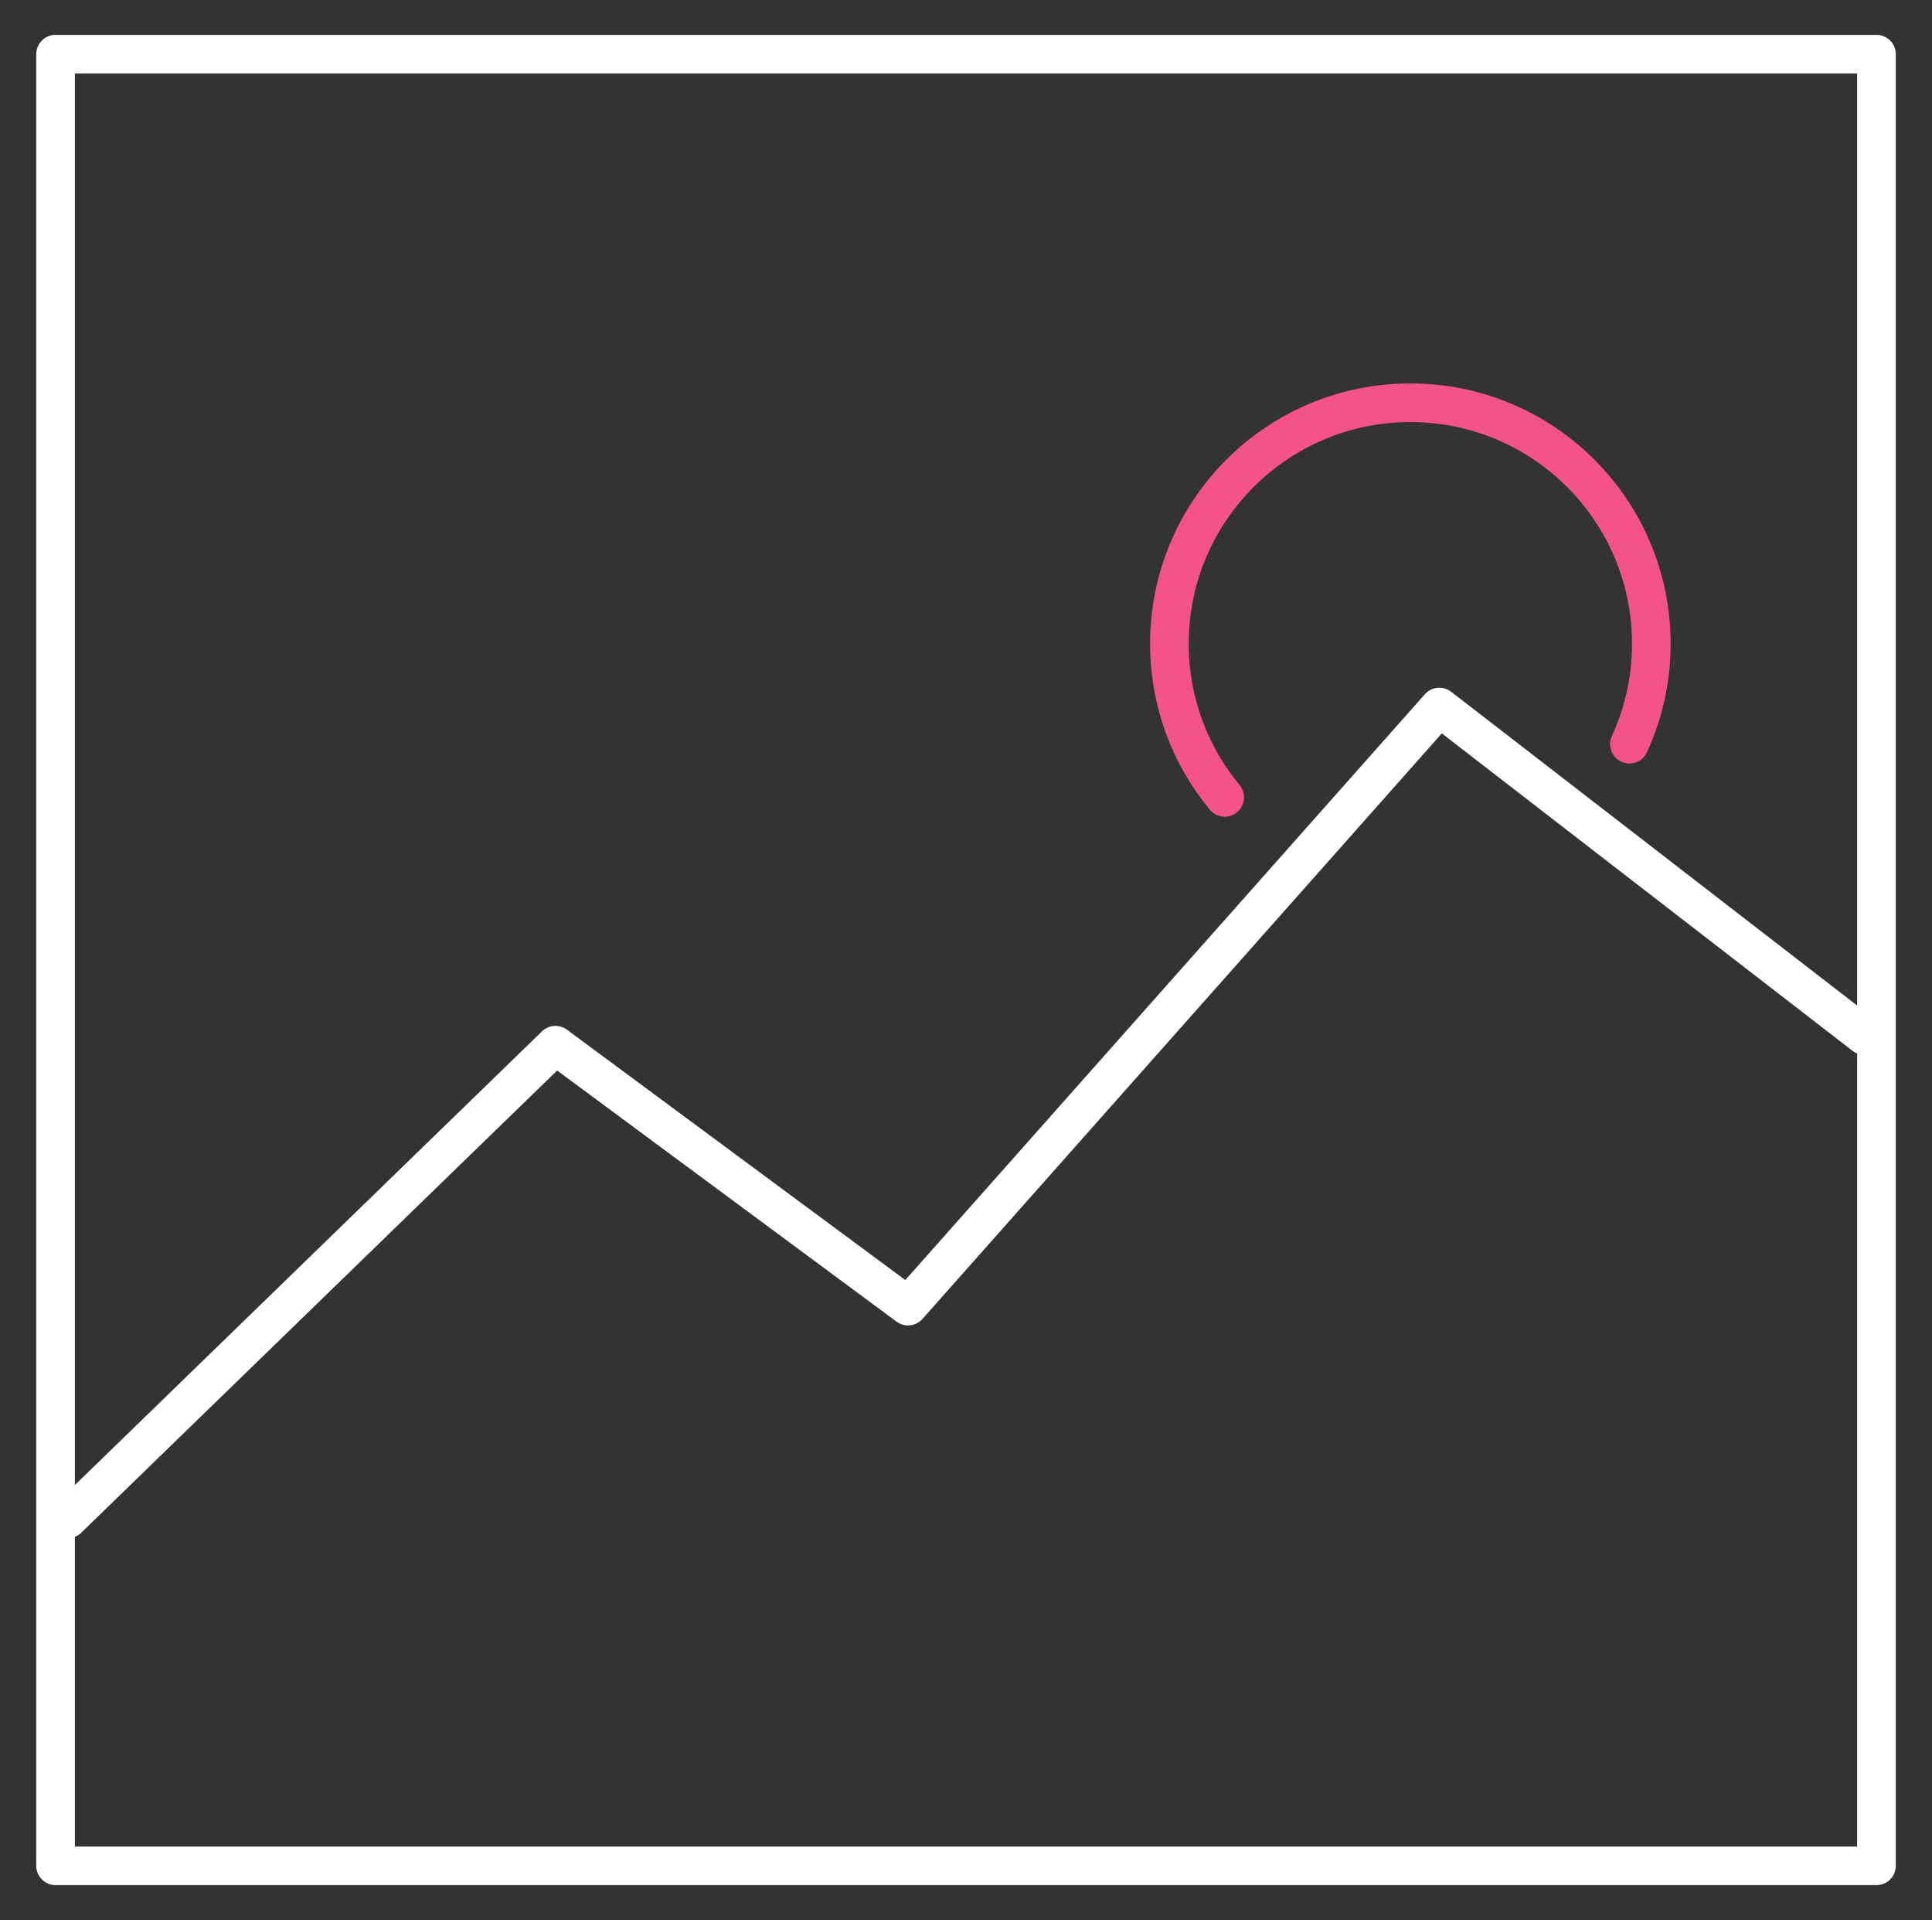 <?xml version="1.0" encoding="utf-8"?>
<!-- Generator: Adobe Illustrator 14.0.0, SVG Export Plug-In . SVG Version: 6.00 Build 43363)  -->
<!DOCTYPE svg PUBLIC "-//W3C//DTD SVG 1.1//EN" "http://www.w3.org/Graphics/SVG/1.1/DTD/svg11.dtd">
<svg version="1.1" id="Layer_3" xmlns="http://www.w3.org/2000/svg" xmlns:xlink="http://www.w3.org/1999/xlink" x="0px" y="0px"
	 width="50px" height="49.68px" viewBox="0 4.83 50 49.68" enable-background="new 0 4.83 50 49.68" xml:space="preserve">
<rect x="0" y="4.83" width="50" height="49.68" fill="#333333" stroke="none"/>
<rect x="1.438" y="6.232" fill="none" stroke="#FFFFFF" stroke-linecap="round" stroke-linejoin="round" width="47.125" height="46.875"/>
<polyline fill="none" stroke="#FFFFFF" stroke-linecap="round" stroke-linejoin="round" points="1.755,44.13 14.375,31.875 
	23.5,38.625 37.25,23.125 48.25,31.625 "/>
<path fill="none" stroke="#F45389" stroke-linecap="round" stroke-linejoin="round" d="M42.169,24.085
	c0.364-0.791,0.567-1.67,0.567-2.598c0-3.444-2.792-6.236-6.236-6.236s-6.236,2.792-6.236,6.236c0,1.51,0.537,2.895,1.431,3.975"/>
</svg>
